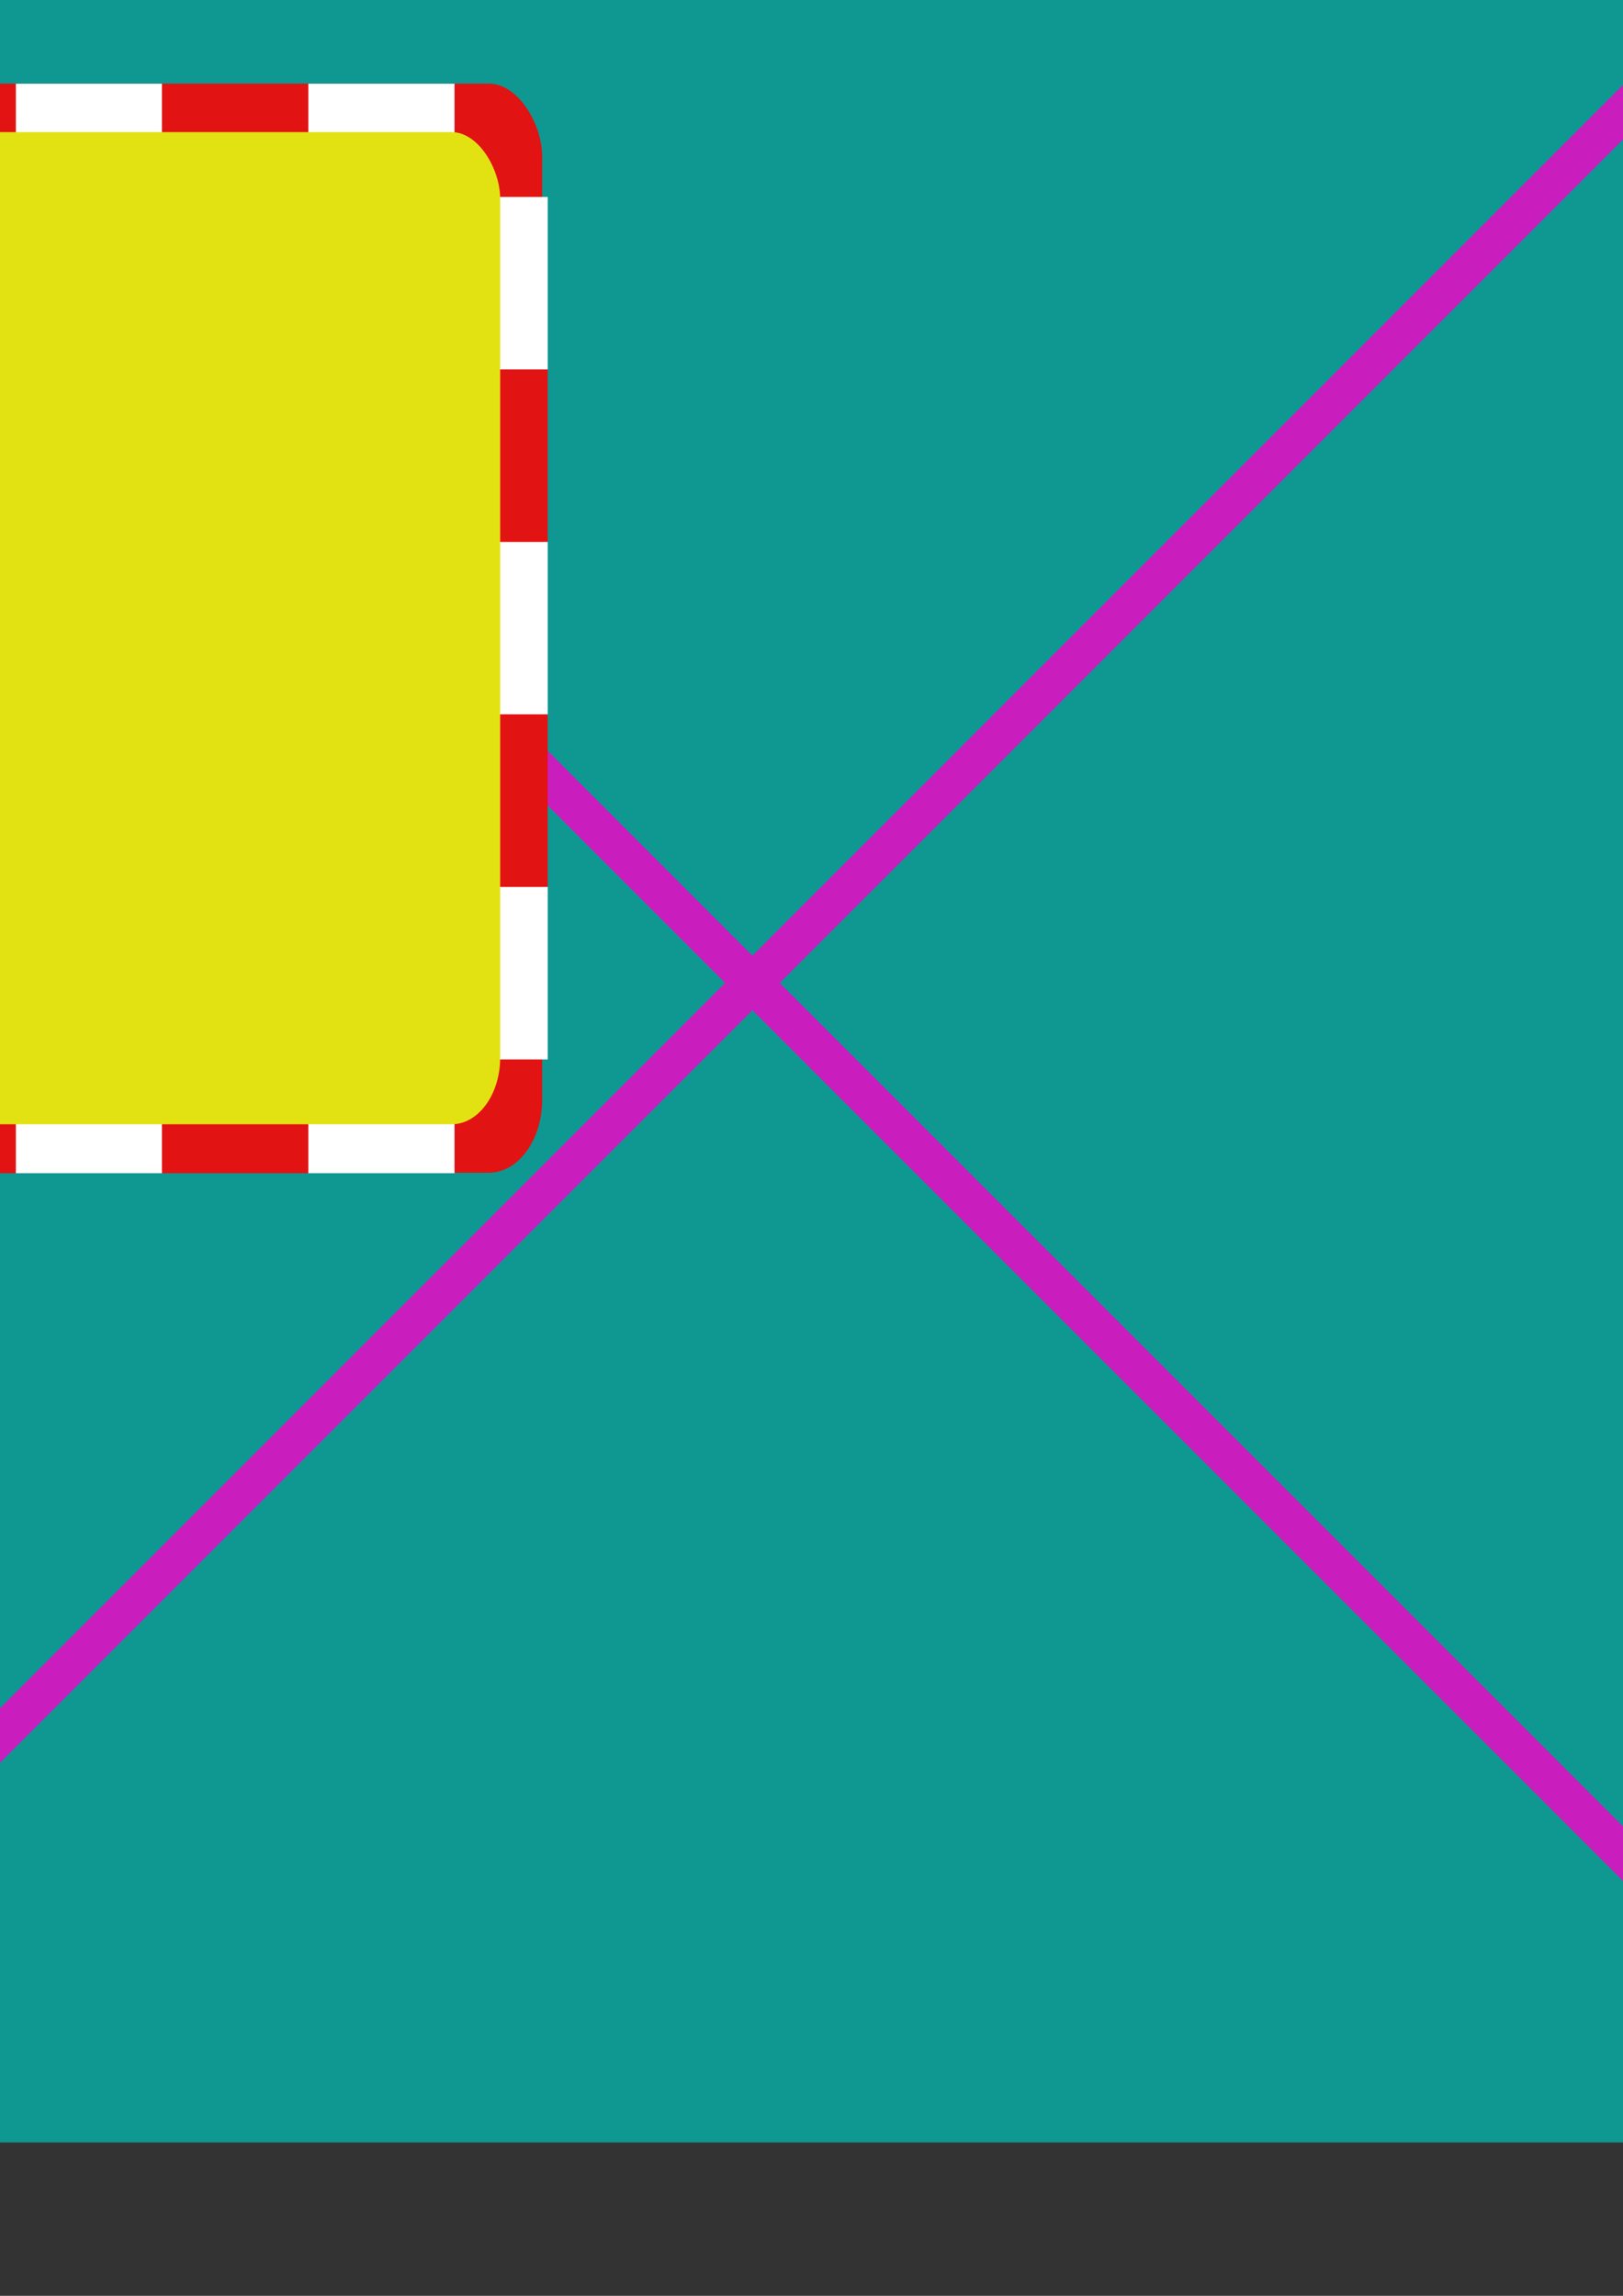<?xml version="1.0" encoding="UTF-8" standalone="no"?>
<!-- Created with Inkscape (http://www.inkscape.org/) -->

<svg
   width="210mm"
   height="297mm"
   viewBox="0 0 210 297"
   version="1.1"
   id="svg5"
   inkscape:version="1.1 (c68e22c387, 2021-05-23)"
   sodipodi:docname="taiwan traffic board.svg"
   inkscape:export-filename="D:\Scratch\scooter_sim\assets\images\taiwan traffic board.png"
   inkscape:export-xdpi="143.98322"
   inkscape:export-ydpi="143.98322"
   xmlns:inkscape="http://www.inkscape.org/namespaces/inkscape"
   xmlns:sodipodi="http://sodipodi.sourceforge.net/DTD/sodipodi-0.dtd"
   xmlns="http://www.w3.org/2000/svg"
   xmlns:svg="http://www.w3.org/2000/svg">
  <rect x="0" y="0" width="210" height="297" fill="#333333" stroke="none"/>
  <sodipodi:namedview
     id="namedview7"
     pagecolor="#ffffff"
     bordercolor="#666666"
     borderopacity="1.0"
     inkscape:pageshadow="2"
     inkscape:pageopacity="0.0"
     inkscape:pagecheckerboard="0"
     inkscape:document-units="mm"
     showgrid="false"
     inkscape:zoom="1.1550064"
     inkscape:cx="81.817728"
     inkscape:cy="329.8683"
     inkscape:window-width="3840"
     inkscape:window-height="2120"
     inkscape:window-x="-12"
     inkscape:window-y="-12"
     inkscape:window-maximized="1"
     inkscape:current-layer="layer2" />
  <defs
     id="defs2" />
  <g
     inkscape:label="Layer 1"
     inkscape:groupmode="layer"
     id="layer1">
    <rect
       style="fill:none;stroke-width:1;stroke:none;stroke-opacity:1;fill-opacity:1"
       id="rect857"
       width="300"
       height="300"
       x="-52.644"
       y="-22.839"
       inkscape:export-filename="D:\Scratch\scooter_sim\assets\images\taiwan traffic board.png"
       inkscape:export-xdpi="143.98322"
       inkscape:export-ydpi="143.98322" />
  </g>
  <g
     inkscape:groupmode="layer"
     id="layer3"
     inkscape:label="Layout"
     style="display:inline">
    <g
       id="g1450">
      <rect
         style="fill:#0e9891;fill-opacity:1;stroke:none;stroke-width:1;stroke-opacity:1"
         id="rect857-4"
         width="300"
         height="300"
         x="-52.644"
         y="-22.839"
         inkscape:export-filename="D:\Scratch\scooter_sim\assets\images\taiwan traffic board.png"
         inkscape:export-xdpi="143.98322"
         inkscape:export-ydpi="143.98322" />
      <path
         style="fill:#8d0e98;fill-opacity:1;stroke:#ca1dbe;stroke-width:5;stroke-linecap:butt;stroke-linejoin:miter;stroke-miterlimit:4;stroke-dasharray:none;stroke-opacity:1"
         d="M -52.644,-22.839 247.356,277.161"
         id="path1241" />
      <path
         style="fill:#8d0e98;fill-opacity:1;stroke:#ca1dbe;stroke-width:5;stroke-linecap:butt;stroke-linejoin:miter;stroke-miterlimit:4;stroke-dasharray:none;stroke-opacity:1"
         d="M -52.644,277.161 247.356,-22.839"
         id="path1241-9" />
    </g>
  </g>
  <g
     inkscape:groupmode="layer"
     id="layer2"
     inkscape:label="Notice"
     style="display:inline">
    <g
       id="g884"
       transform="matrix(0.73,0,0,0.861,-13.485,25.57)"
       inkscape:export-filename="D:\Scratch\scooter_sim\assets\images\taiwan traffic board.png"
       inkscape:export-xdpi="143.98322"
       inkscape:export-ydpi="143.98322">
      <rect
         style="fill:#e21313;fill-opacity:1;stroke:none;stroke-width:12;stroke-miterlimit:4;stroke-dasharray:24, 12;stroke-dashoffset:0;stroke-opacity:1"
         id="rect53-3-3"
         width="163.965"
         height="163.641"
         x="-49.389"
         y="-17.132"
         rx="9.469"
         ry="11.007"
         inkscape:transform-center-x="39.187308"
         inkscape:transform-center-y="-30.131406" />
      <g
         id="g9271"
         transform="matrix(0.995,0,0,1,-63.024,-32.986)">
        <rect
           style="fill:#ffffff;fill-opacity:1;stroke:none;stroke-width:1.006;stroke-miterlimit:4;stroke-dasharray:none;stroke-dashoffset:0;stroke-opacity:1"
           id="rect2523"
           width="166.354"
           height="25.917"
           x="13.12"
           y="32.882" />
        <rect
           style="fill:#e21313;fill-opacity:1;stroke:none;stroke-width:1.006;stroke-miterlimit:4;stroke-dasharray:none;stroke-dashoffset:0;stroke-opacity:1"
           id="rect2523-9"
           width="166.354"
           height="25.917"
           x="13.12"
           y="58.799" />
        <rect
           style="fill:#ffffff;fill-opacity:1;stroke:none;stroke-width:1.006;stroke-miterlimit:4;stroke-dasharray:none;stroke-dashoffset:0;stroke-opacity:1"
           id="rect2523-0"
           width="166.354"
           height="25.917"
           x="13.12"
           y="84.716" />
        <rect
           style="fill:#e21313;fill-opacity:1;stroke:none;stroke-width:1.006;stroke-miterlimit:4;stroke-dasharray:none;stroke-dashoffset:0;stroke-opacity:1"
           id="rect2523-9-9"
           width="166.354"
           height="25.917"
           x="13.12"
           y="110.633" />
        <rect
           style="fill:#ffffff;fill-opacity:1;stroke:none;stroke-width:1.006;stroke-miterlimit:4;stroke-dasharray:none;stroke-dashoffset:0;stroke-opacity:1"
           id="rect2523-9-9-1"
           width="166.354"
           height="25.917"
           x="13.12"
           y="136.55" />
      </g>
      <g
         id="g9271-3"
         transform="matrix(0,-0.984,1,0,-63.432,159.484)">
        <rect
           style="fill:#ffffff;fill-opacity:1;stroke:none;stroke-width:1.006;stroke-miterlimit:4;stroke-dasharray:none;stroke-dashoffset:0;stroke-opacity:1"
           id="rect2523-5"
           width="166.354"
           height="25.917"
           x="13.12"
           y="32.882" />
        <rect
           style="fill:#e21313;fill-opacity:1;stroke:none;stroke-width:1.006;stroke-miterlimit:4;stroke-dasharray:none;stroke-dashoffset:0;stroke-opacity:1"
           id="rect2523-9-8"
           width="166.354"
           height="25.917"
           x="13.12"
           y="58.799" />
        <rect
           style="fill:#ffffff;fill-opacity:1;stroke:none;stroke-width:1.006;stroke-miterlimit:4;stroke-dasharray:none;stroke-dashoffset:0;stroke-opacity:1"
           id="rect2523-0-7"
           width="166.354"
           height="25.917"
           x="13.12"
           y="84.716" />
        <rect
           style="fill:#e21313;fill-opacity:1;stroke:none;stroke-width:1.006;stroke-miterlimit:4;stroke-dasharray:none;stroke-dashoffset:0;stroke-opacity:1"
           id="rect2523-9-9-0"
           width="166.354"
           height="25.917"
           x="13.12"
           y="110.633" />
        <rect
           style="fill:#ffffff;fill-opacity:1;stroke:none;stroke-width:1.006;stroke-miterlimit:4;stroke-dasharray:none;stroke-dashoffset:0;stroke-opacity:1"
           id="rect2523-9-9-1-1"
           width="166.354"
           height="25.917"
           x="13.12"
           y="136.55" />
      </g>
      <rect
         style="fill:#e2e213;fill-opacity:1;stroke:none;stroke-width:0.929;stroke-dasharray:0.929, 0.929;stroke-opacity:1"
         id="rect53-3"
         width="149.071"
         height="149.07"
         x="-41.943"
         y="-9.847"
         rx="8.609"
         ry="10.027"
         inkscape:transform-center-x="35.627655"
         inkscape:transform-center-y="-27.448593" />
    </g>
  </g>
</svg>
